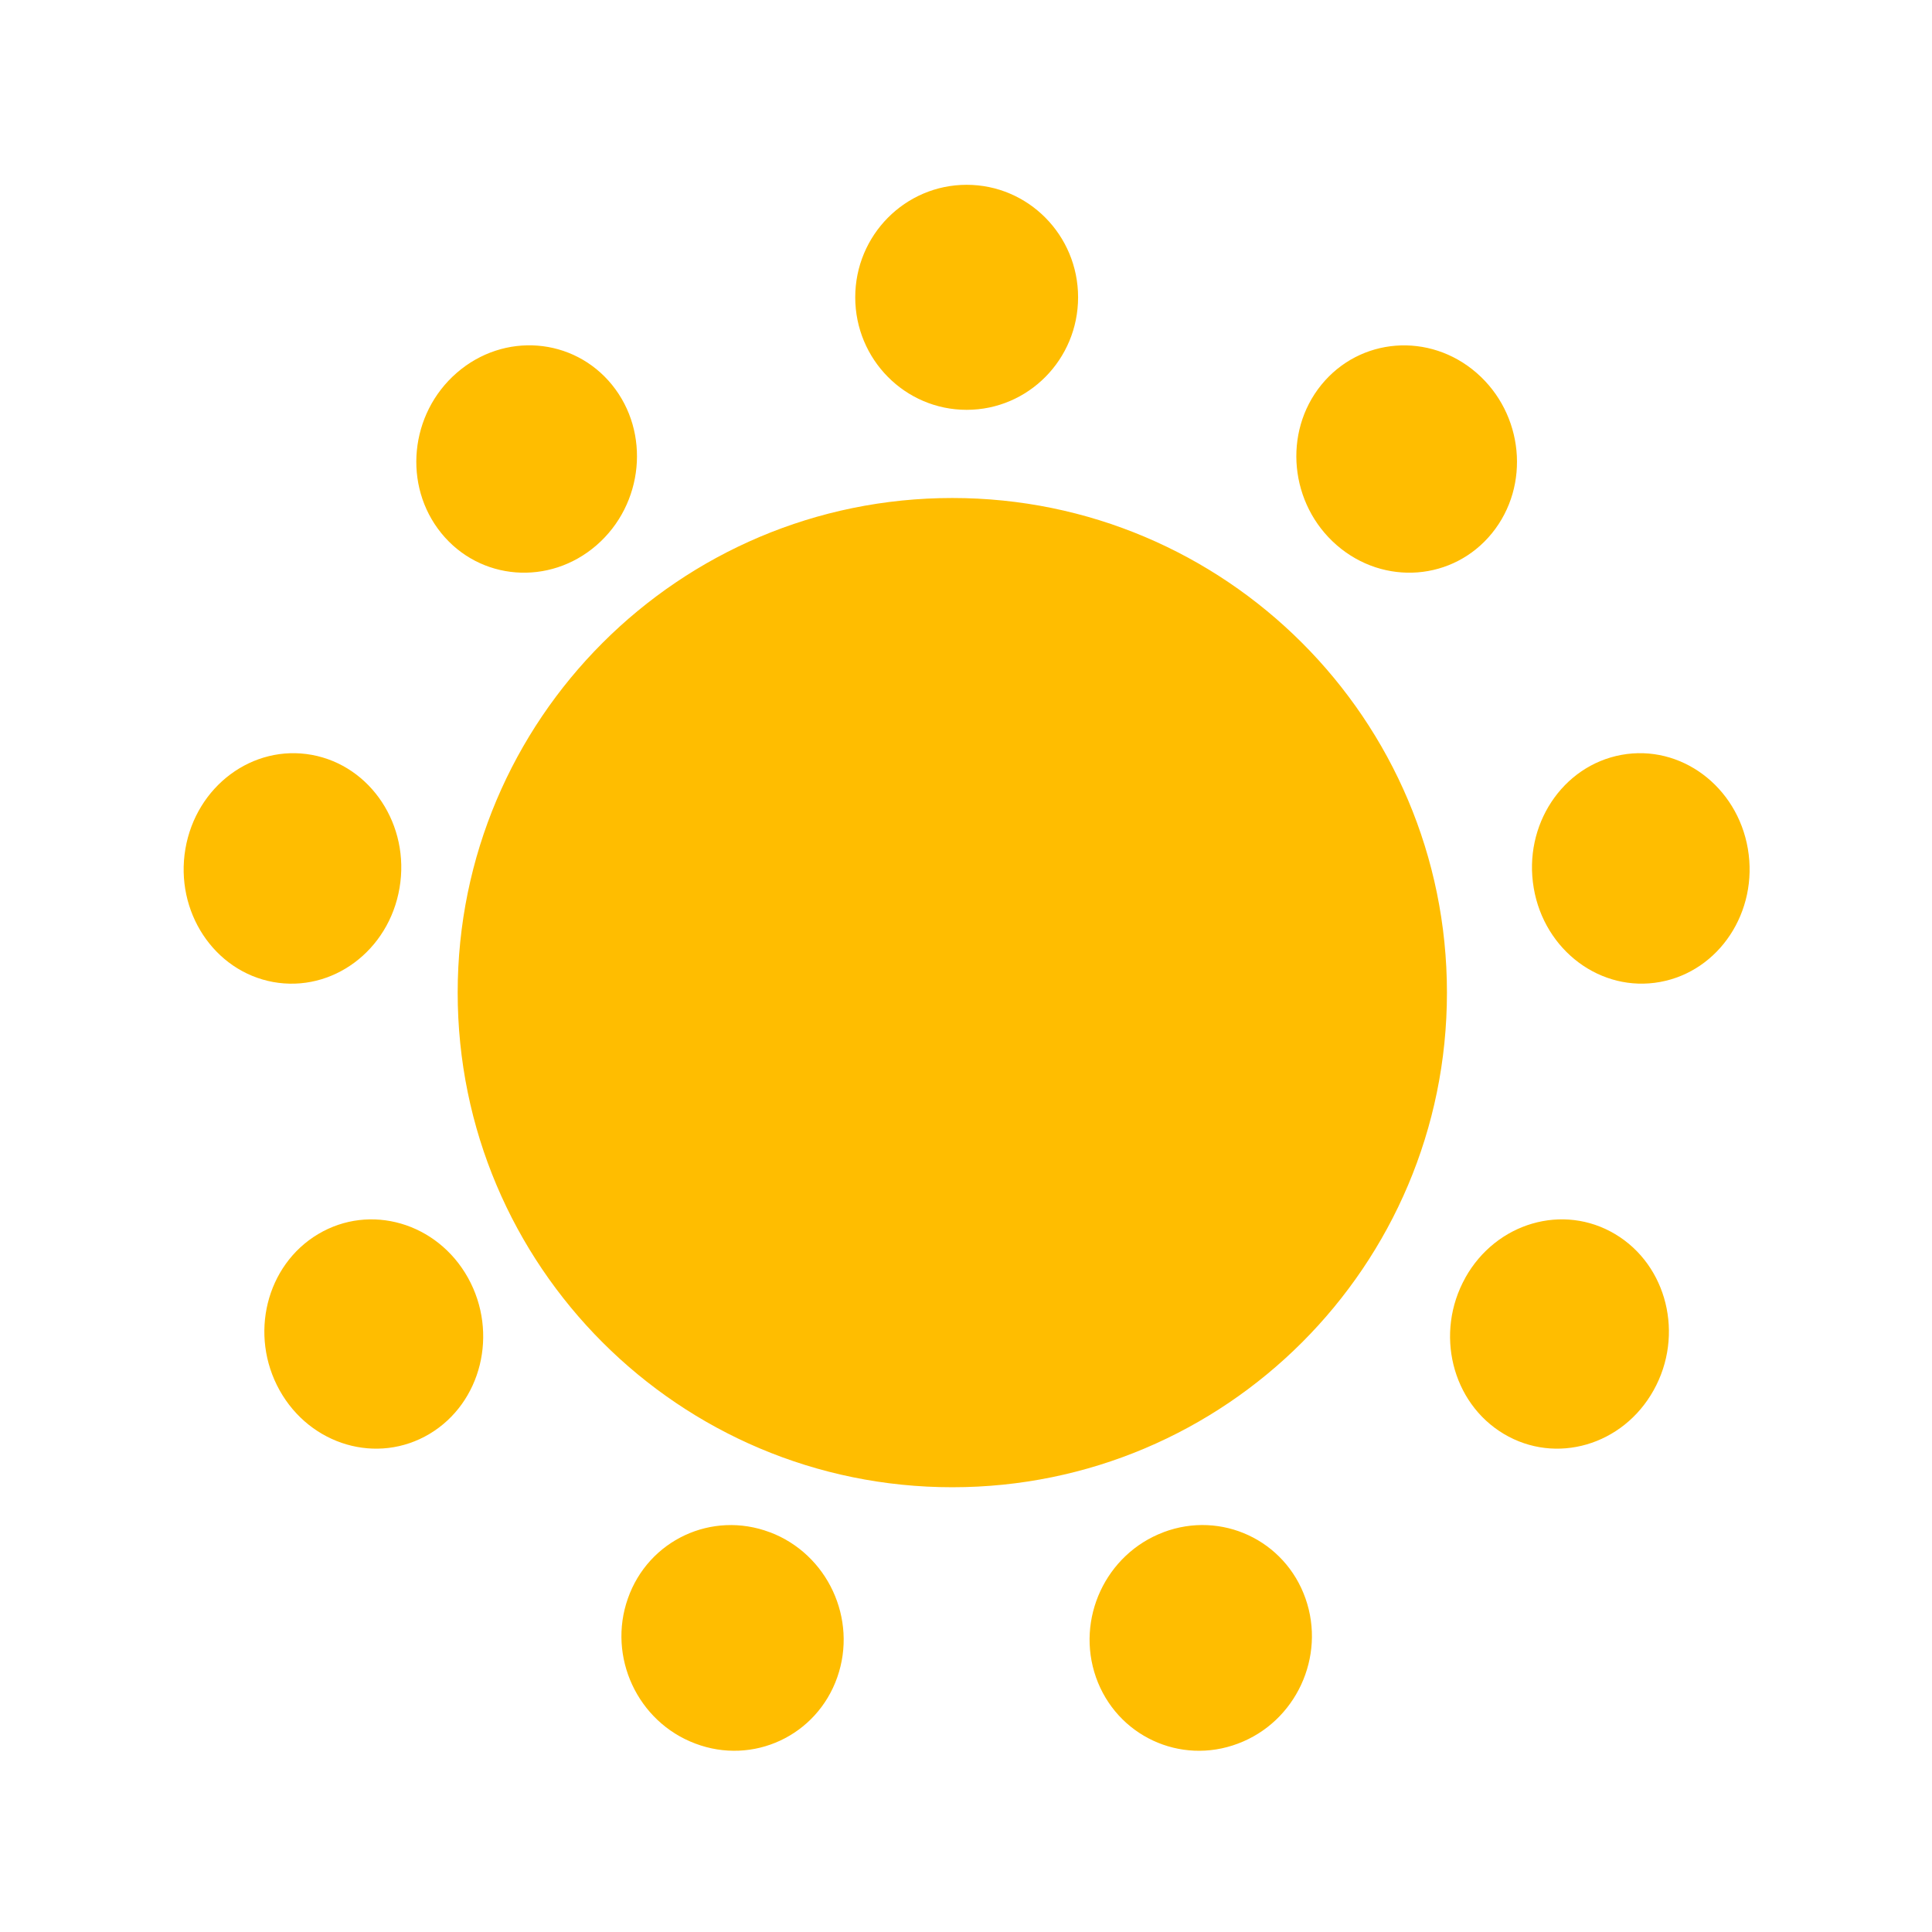 <svg t="1718859494238" class="icon" viewBox="0 0 1024 1024" version="1.1" xmlns="http://www.w3.org/2000/svg" p-id="20392" width="40" height="40"><path d="M242.58 526.11c0 144.79 117.37 262.16 262.16 262.16S766.91 670.9 766.91 526.11 649.53 263.95 504.75 263.95 242.58 381.32 242.58 526.11zM512.35 217.22c-32.63 0-59.06-26.71-59.06-59.65 0-32.91 26.43-59.62 59.06-59.62s59.06 26.71 59.06 59.62c0 32.94-26.43 59.65-59.06 59.65z m196.16 71.75c-24.98-21.7-28.65-59.75-8.2-84.96 20.48-25.21 57.31-28.09 82.29-6.38s28.68 59.72 8.2 84.96c-20.45 25.21-57.28 28.08-82.29 6.38z m104.4 181.67c-5.67-33.23 15.14-64.79 46.48-70.54 31.34-5.74 61.38 16.6 67.02 49.82 5.64 33.26-15.17 64.82-46.51 70.54-31.34 5.74-61.35-16.6-66.99-49.79v-0.03z m-36.27 206.59c16.35-29.24 51.88-39.58 79.45-23.11s36.7 53.52 20.36 82.76c-16.28 29.24-51.85 39.58-79.42 23.11s-36.7-53.52-20.36-82.76h-0.03zM616.72 812.08c30.66-11.52 64.34 4.18 75.22 35.14 10.89 30.96-5.15 65.43-35.78 76.92-30.66 11.59-64.34-4.15-75.26-35.11-10.86-30.96 5.15-65.4 35.81-76.92v-0.03z m-208.74 0c30.66 11.55 46.66 45.99 35.78 76.95-10.89 30.96-44.57 46.69-75.19 35.11-30.66-11.49-46.7-45.96-35.78-76.92 10.86-30.96 44.54-46.66 75.19-35.11v-0.03zM248.03 677.23c16.28 29.24 7.19 66.29-20.36 82.76-27.6 16.47-63.17 6.13-79.48-23.11-16.28-29.24-7.19-66.29 20.39-82.76 27.57-16.46 63.13-6.12 79.45 23.11z m-36.27-206.59c-5.64 33.26-35.65 55.53-66.99 49.85-31.34-5.74-52.15-37.34-46.51-70.54 5.68-33.26 35.68-55.57 67.02-49.85 31.33 5.75 52.15 37.31 46.48 70.54z m104.43-181.67c-24.98 21.7-61.84 18.83-82.29-6.38-20.48-25.21-16.81-63.29 8.2-84.99 24.98-21.7 61.81-18.83 82.29 6.38 20.45 25.24 16.78 63.29-8.2 84.99z" fill="#FFBD00" p-id="20393"></path></svg>